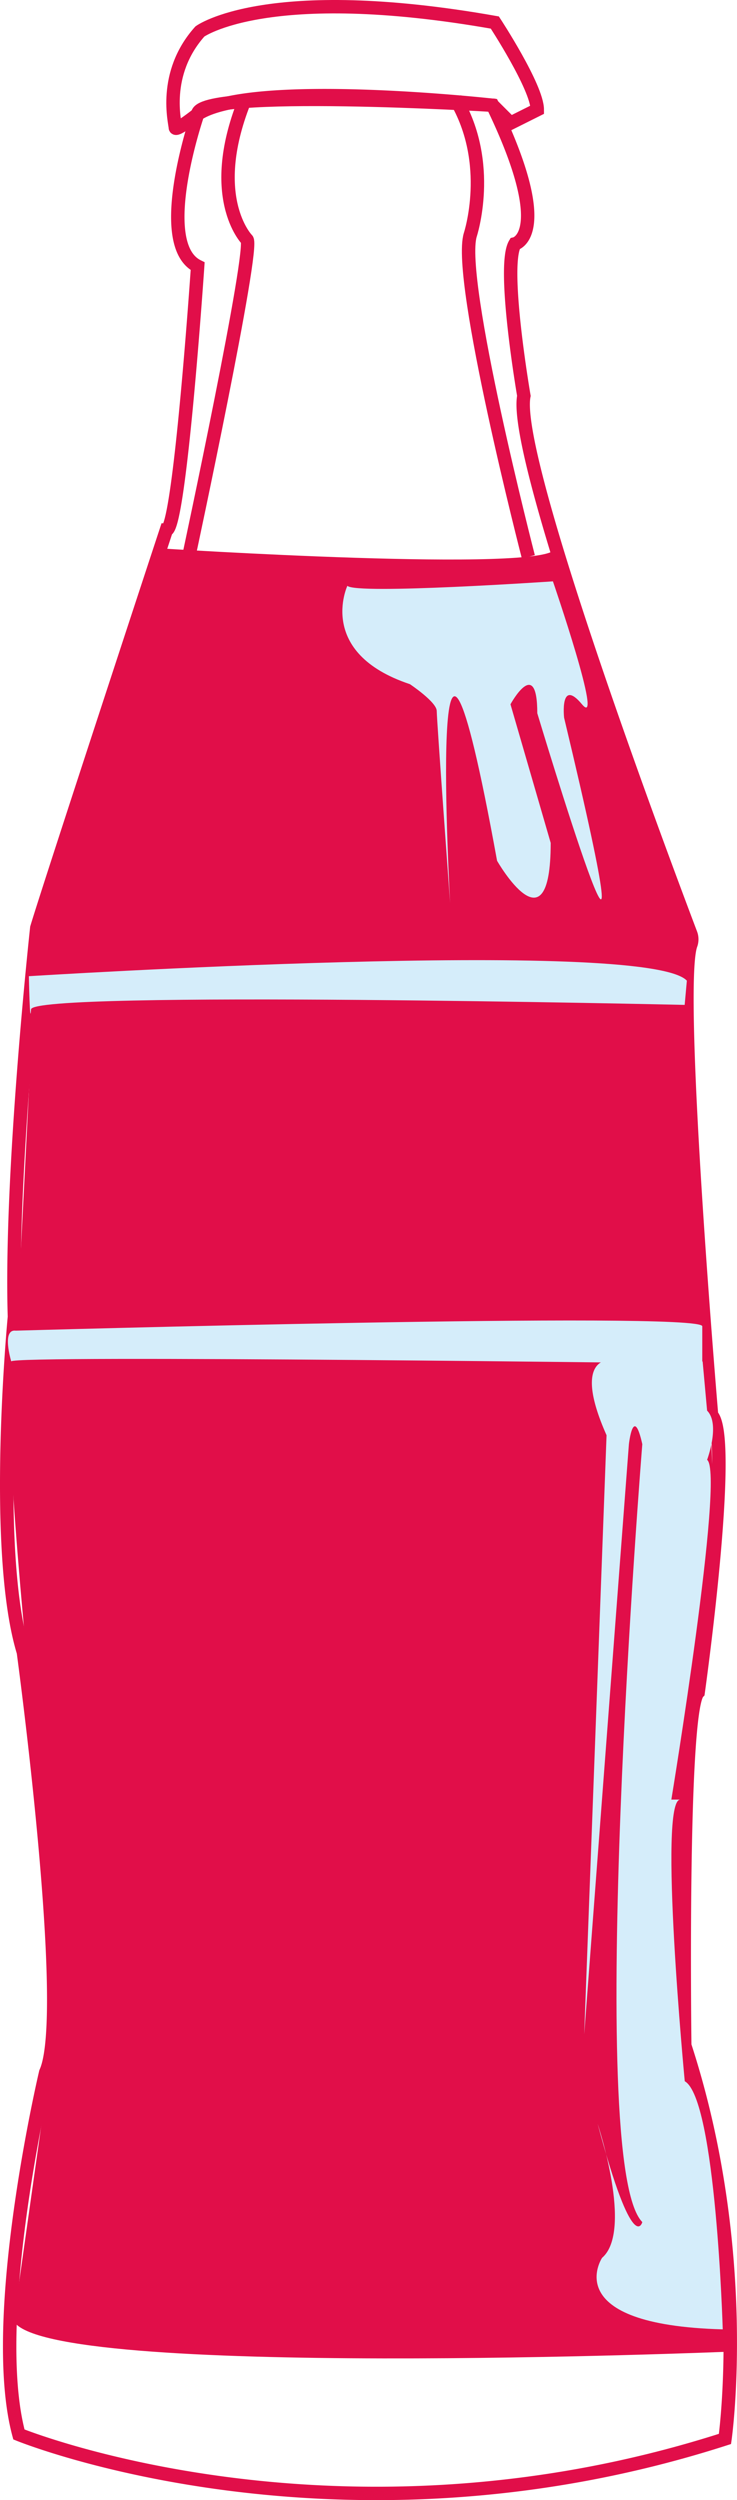<svg id="cola" xmlns="http://www.w3.org/2000/svg" viewBox="0 0 164.92 559.23"><title>cola</title><path d="M194.5,577s71,29,158,1c0,0,6-42-9-88,0,0-1-75,3-79,0,0,8-57,3-62,0,0-8.12-95.6-4.65-105.22a3.47,3.47,0,0,0,0-2.44C339.7,227.72,304.72,134.89,307.5,121c0,0-5-29-2-34,0,0,9-2-5-31,0,0-54-6-66,2,0,0-10,29,0,34,0,0-4,59-7,59,0,0-26,79-29,89,0,0-6,55-5,87,0,0-5,52,2,75,0,0,11,81,5,94C200.5,496,187.5,551,194.5,577Z" transform="translate(-190.27 -32.45)" fill="none" stroke="#e10e49" stroke-miterlimit="10" stroke-width="3"/><path d="M232.5,157s15-70,13-71c0,0-9.34-9.64-.17-31.82" transform="translate(-190.27 -32.45)" fill="none" stroke="#e10e49" stroke-miterlimit="10" stroke-width="3"/><path d="M308.5,157s-16-62-13-72c0,0,5.29-16-3.35-30.48" transform="translate(-190.27 -32.45)" fill="none" stroke="#e10e49" stroke-miterlimit="10" stroke-width="3"/><path d="M226.11,155.11s87,5.62,88.46,0S341,243.49,345,241.49c0,0-1.83,42.63.58,46.82L349,348.49s4.13,51.52-4.43,72.76c0,0-2.57,69.24-.57,69.24,0,0,12.42,60,9.21,68,0,0-152.57,6.29-159.89-6.87l8.49-60s-1.18-72.6-4.24-75.13c0,0-7.43-71.65-4.25-72.59l5.09-100.18Z" transform="translate(-190.27 -32.45)" fill="#e10e49"/><path d="M314,162.49s-44,3-46,1c0,0-7,15,14,22,0,0,6,4,6,6s3,43,3,43-5.5-97.5,10.5-9.5c0,0,12,21,12-4l-9-31s6-11,6,2c0,0,28,93,6,1,0,0-1-9,4-3S314,162.49,314,162.49Z" transform="translate(-190.27 -32.45)" fill="#d5edfa"/><path d="M196.73,250.81s138.21-8.71,147.24,1l-.49,5.42s-146-3.31-146.26,1S196.73,250.81,196.73,250.81Z" transform="translate(-190.27 -32.45)" fill="#d5edfa"/><path d="M193.78,330.1s153.06-4.37,153.64-1v8.37s-154.83-2-154.63-.49C192.79,337,190.56,329.7,193.78,330.1Z" transform="translate(-190.27 -32.45)" fill="#d5edfa"/><path d="M327.12,336.65S318,335.49,326,353.49l-5,134,10-132s1-9,3,0c0,0-13,161,0,174,0,0-2,8-10-22,0,0,8,24,1,30,0,0-10,15,27,16,0,0-1.5-51.5-8.5-55.5,0,0-6-63-1-63h-2s12-73,8-76c0,0,3-8,0-11l-1-11Z" transform="translate(-190.27 -32.45)" fill="#d5edfa"/><path d="M256,441.49" transform="translate(-190.27 -32.45)" fill="#d5edfa"/><path d="M235,39.49s15-11,66-2c0,0,9.5,14.5,9.5,19.5l-6,3-4-4s-66-4-66,2c0,0-5,4-5,3S226.5,49,235,39.49Z" transform="translate(-190.27 -32.45)" fill="none" stroke="#e10e49" stroke-miterlimit="10" stroke-width="3"/></svg>
